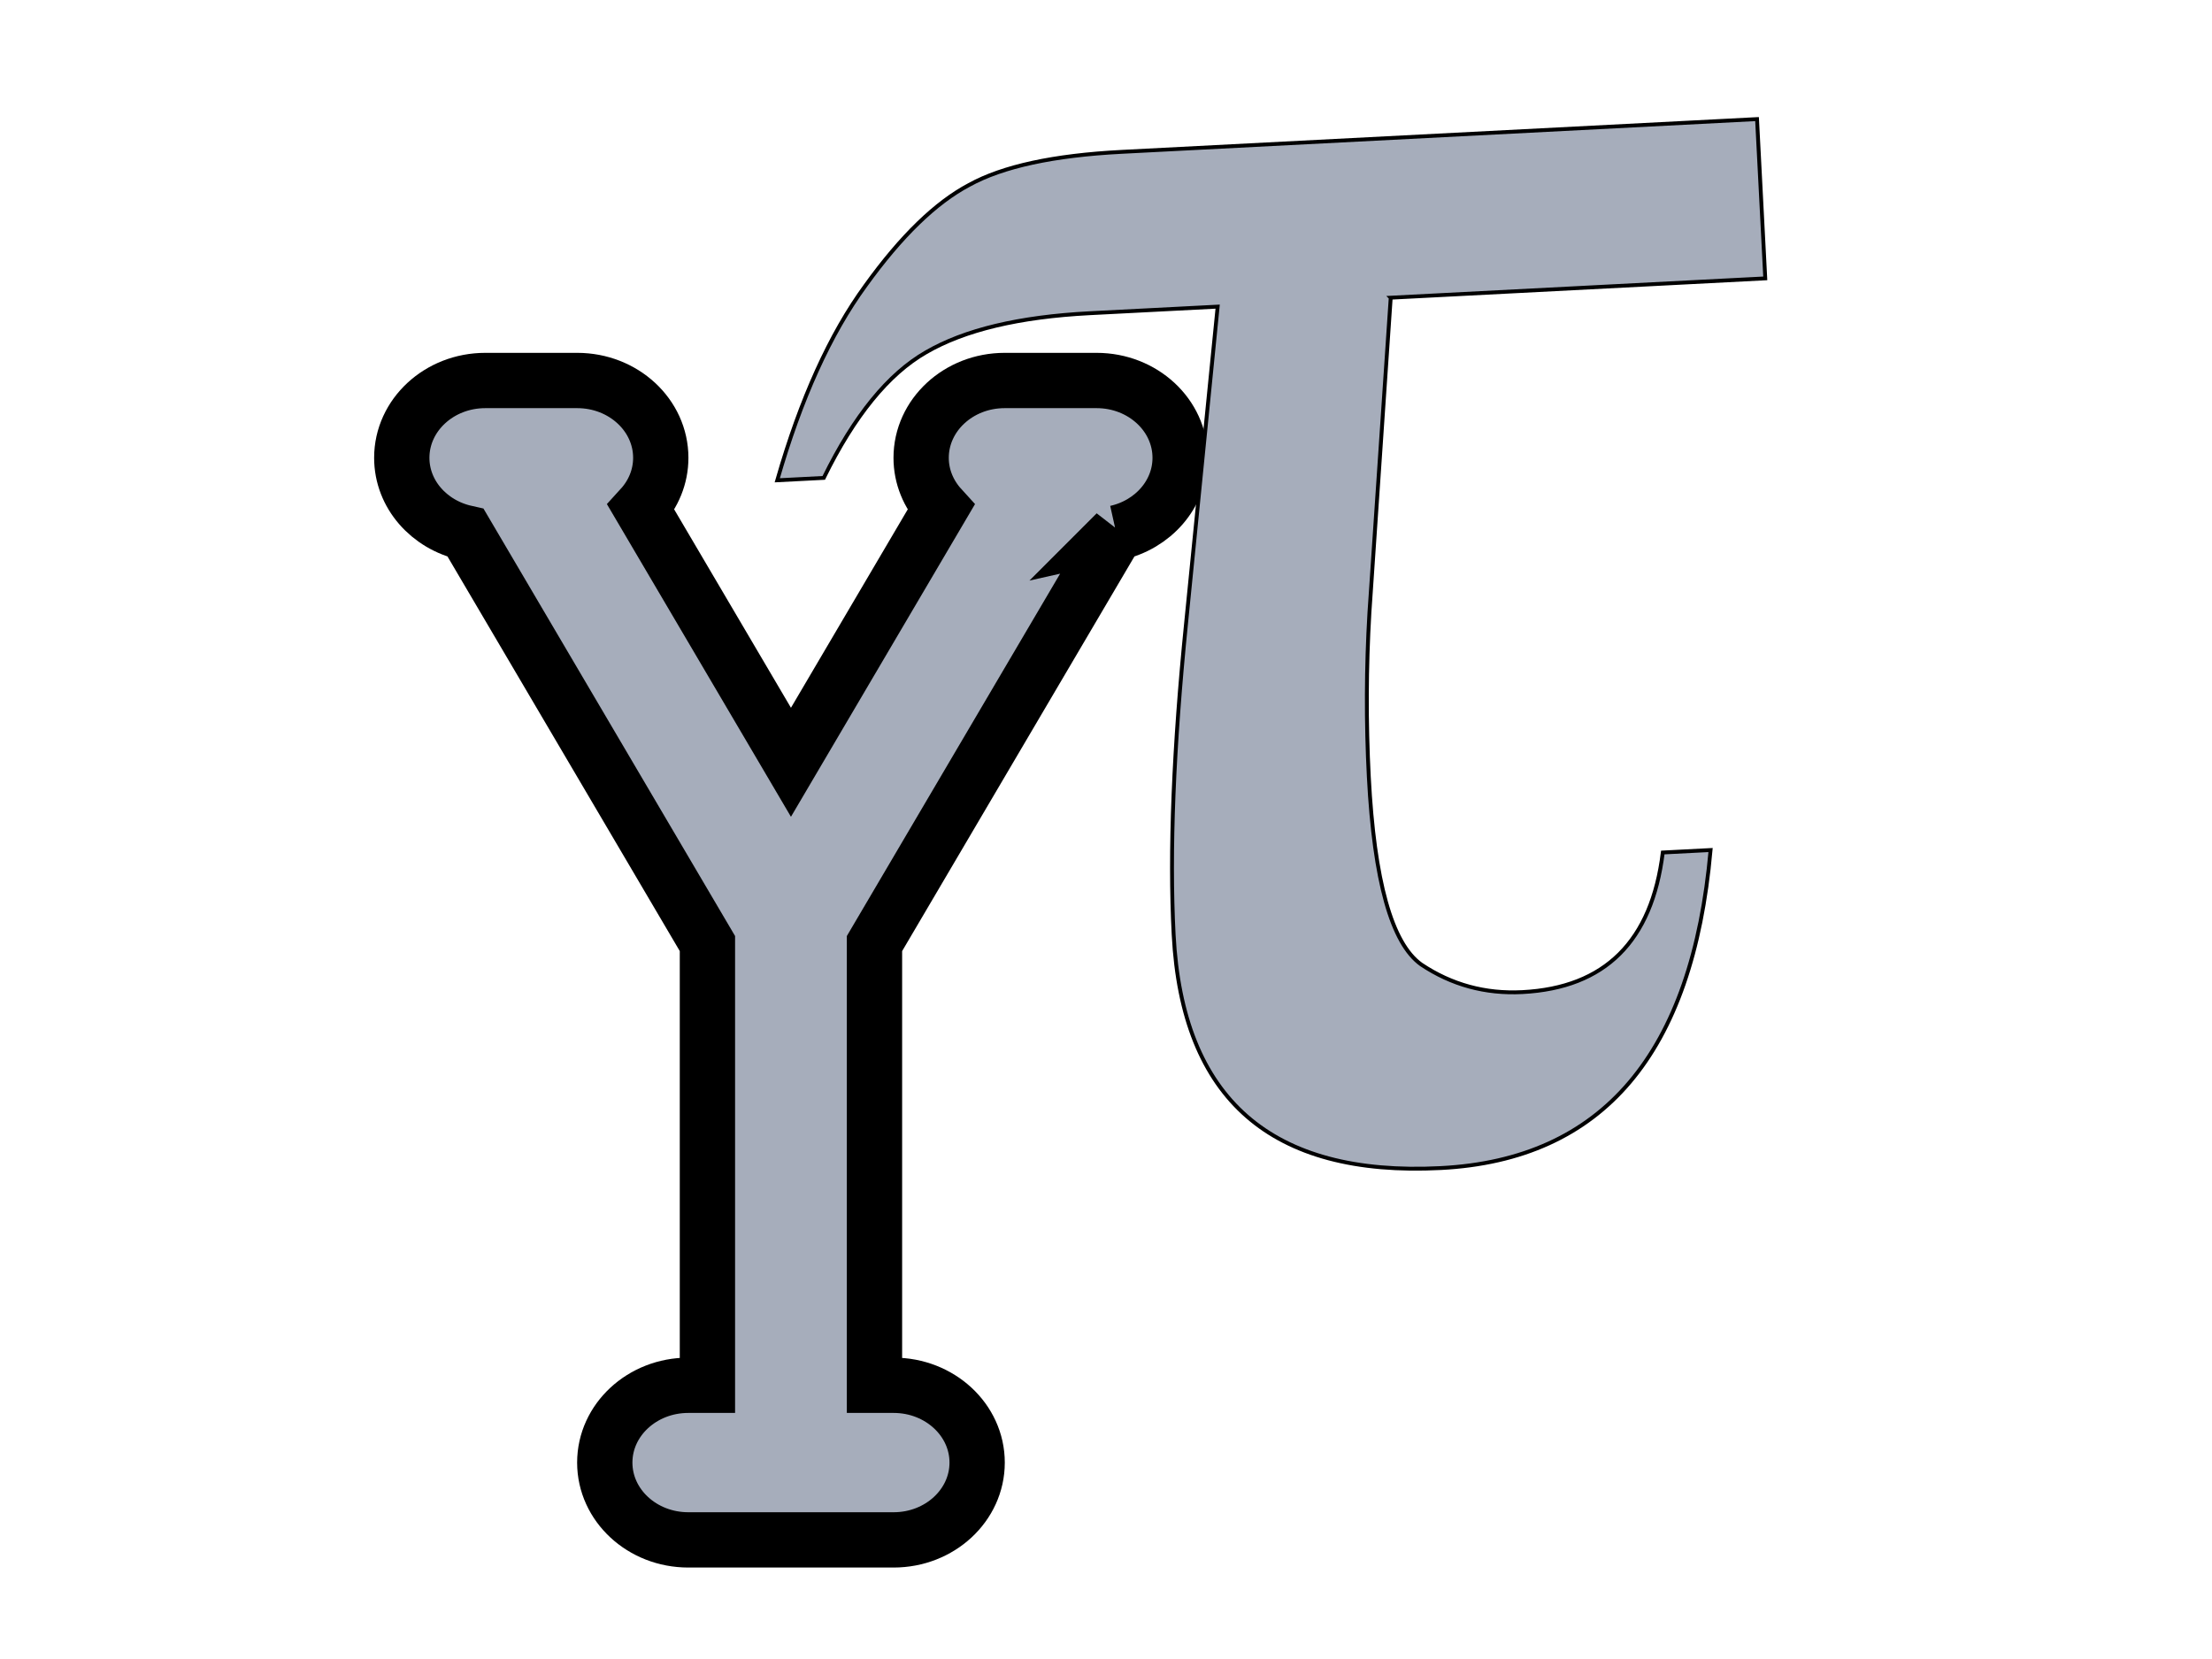 <svg width="800" height="600" xmlns="http://www.w3.org/2000/svg" xmlns:undefined="http://www.inkscape.org/namespaces/inkscape">

    <g>
     <title>Layer 1</title>
     <g stroke="null" stroke-width="20" id="svg_8">
      <g stroke="null">
       <path stroke="null" fill="#a6adbb" d="m403.699,192.721c13.255,-2.957 23.115,-13.975 23.115,-27.151c0,-15.441 -13.524,-27.958 -30.208,-27.958l-33.255,0c-16.684,0 -30.208,12.517 -30.208,27.958c0,6.871 2.689,13.153 7.129,18.02l-54.213,92.099l-54.213,-92.099c4.442,-4.867 7.129,-11.15 7.129,-18.02c0,-15.441 -13.524,-27.958 -30.208,-27.958l-33.253,0c-16.684,0 -30.208,12.517 -30.208,27.958c0,13.177 9.86,24.193 23.115,27.151l87.428,148.528l0,159.757l-6.919,0c-16.684,0 -30.208,12.517 -30.208,27.958s13.524,27.958 30.208,27.958l74.256,0c16.684,0 30.208,-12.517 30.208,-27.958s-13.524,-27.958 -30.208,-27.958l-6.921,0l0,-159.752l87.433,-148.534z"/>
      </g>
      <g stroke="null" transform="matrix(1.396 -0.072 0.072 1.396 -108.926 -47.224)">
   
       <g stroke="null" transform="translate(-256.68 -531.796)" id="svg_3"  >
        <g stroke="null" stroke-width="1px" fill="#000000" text-anchor="start" font-family="'Times New Roman'" font-weight="normal" font-style="normal" id="svg_4" aria-label="τ">
         <path stroke="null" fill="#a6adbb" id="svg_5" d="m688.132,665.002l-9.703,81.12q-2.342,21.199 -2.342,42.397q0,40.419 11.042,49.181q11.376,8.479 25.764,8.479q32.122,0 38.144,-34.2l12.38,0q-11.042,78.576 -73.947,78.576q-65.916,0 -65.916,-63.879q0,-32.222 7.361,-80.272l12.38,-81.403l-33.125,0q-27.437,0 -42.829,7.914q-15.057,7.631 -28.106,31.091l-12.046,0q10.707,-31.091 25.43,-49.181q14.722,-18.372 28.106,-24.59q13.384,-6.501 39.817,-6.501l164.623,0l0,41.267l-97.034,0z"/>
        </g>
       </g>
      </g>
     </g>
    </g>
   </svg>
